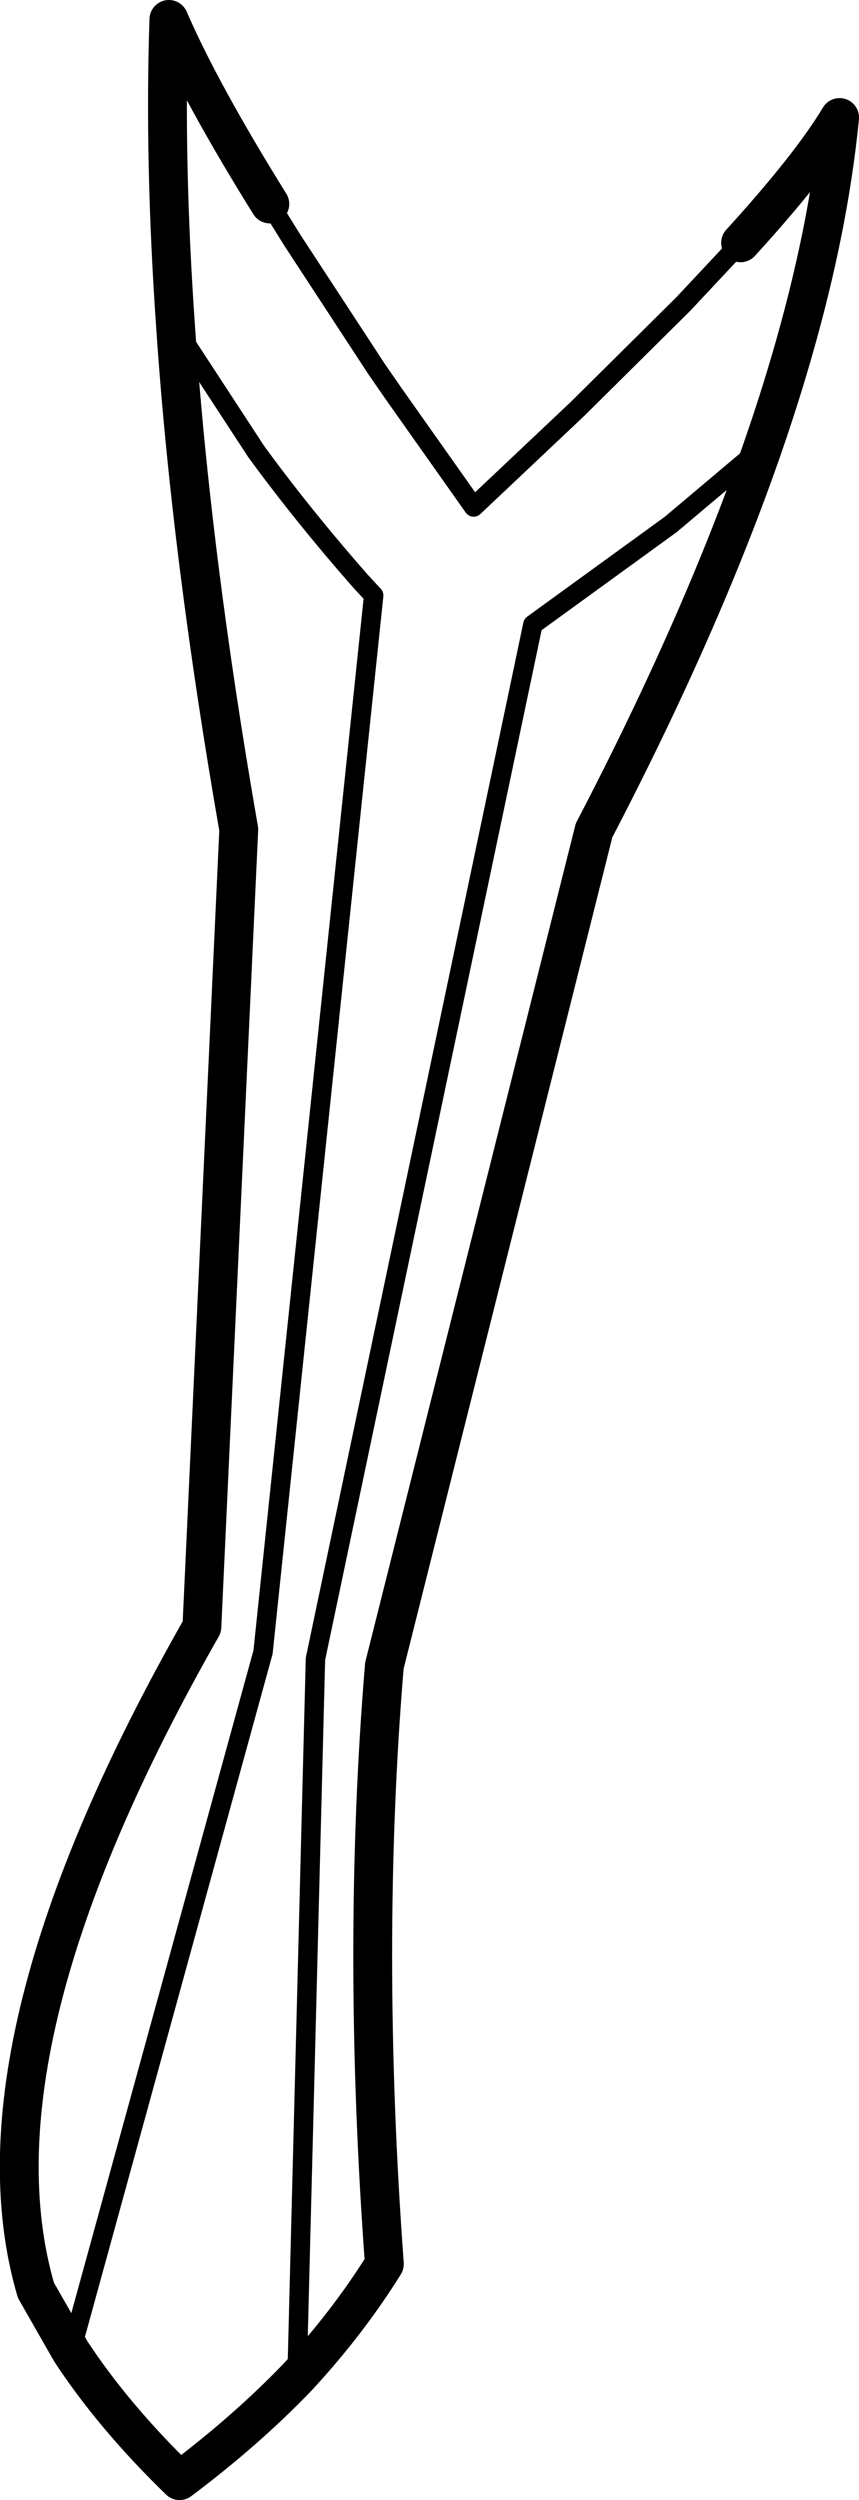 <?xml version="1.0" encoding="UTF-8" standalone="no"?>
<svg xmlns:xlink="http://www.w3.org/1999/xlink" height="128.7px" width="44.25px" xmlns="http://www.w3.org/2000/svg">
  <g transform="matrix(1.0, 0.0, 0.0, 1.0, -144.45, -337.4)">
    <path d="M153.5 354.3 Q154.3 366.05 156.75 380.1 L154.85 421.15 Q142.6 442.65 146.3 455.3 L148.1 458.45 Q150.3 461.8 153.7 465.1 157.1 462.55 159.75 459.8 162.35 457.0 164.25 453.95 163.05 437.6 164.25 423.15 L175.05 380.15 Q180.6 369.5 183.75 360.4 186.95 351.15 187.7 343.45 186.2 345.95 182.6 349.9 M153.5 354.3 Q152.9 345.75 153.15 338.4 154.8 342.2 158.35 347.9" fill="none" stroke="#000000" stroke-linecap="round" stroke-linejoin="round" stroke-width="2.0"/>
    <path d="M148.1 458.45 L158.0 422.45 163.7 368.05 163.05 367.35 Q160.1 364.0 157.65 360.65 L153.5 354.3 M158.35 347.9 L159.5 349.75 163.85 356.4 164.75 357.7 168.85 363.5 174.2 358.45 179.65 353.05 182.6 349.9 M159.75 459.8 L160.7 422.8 171.9 369.55 179.0 364.4 183.75 360.4" fill="none" stroke="#000000" stroke-linecap="round" stroke-linejoin="round" stroke-width="1.0"/>
  </g>
</svg>
